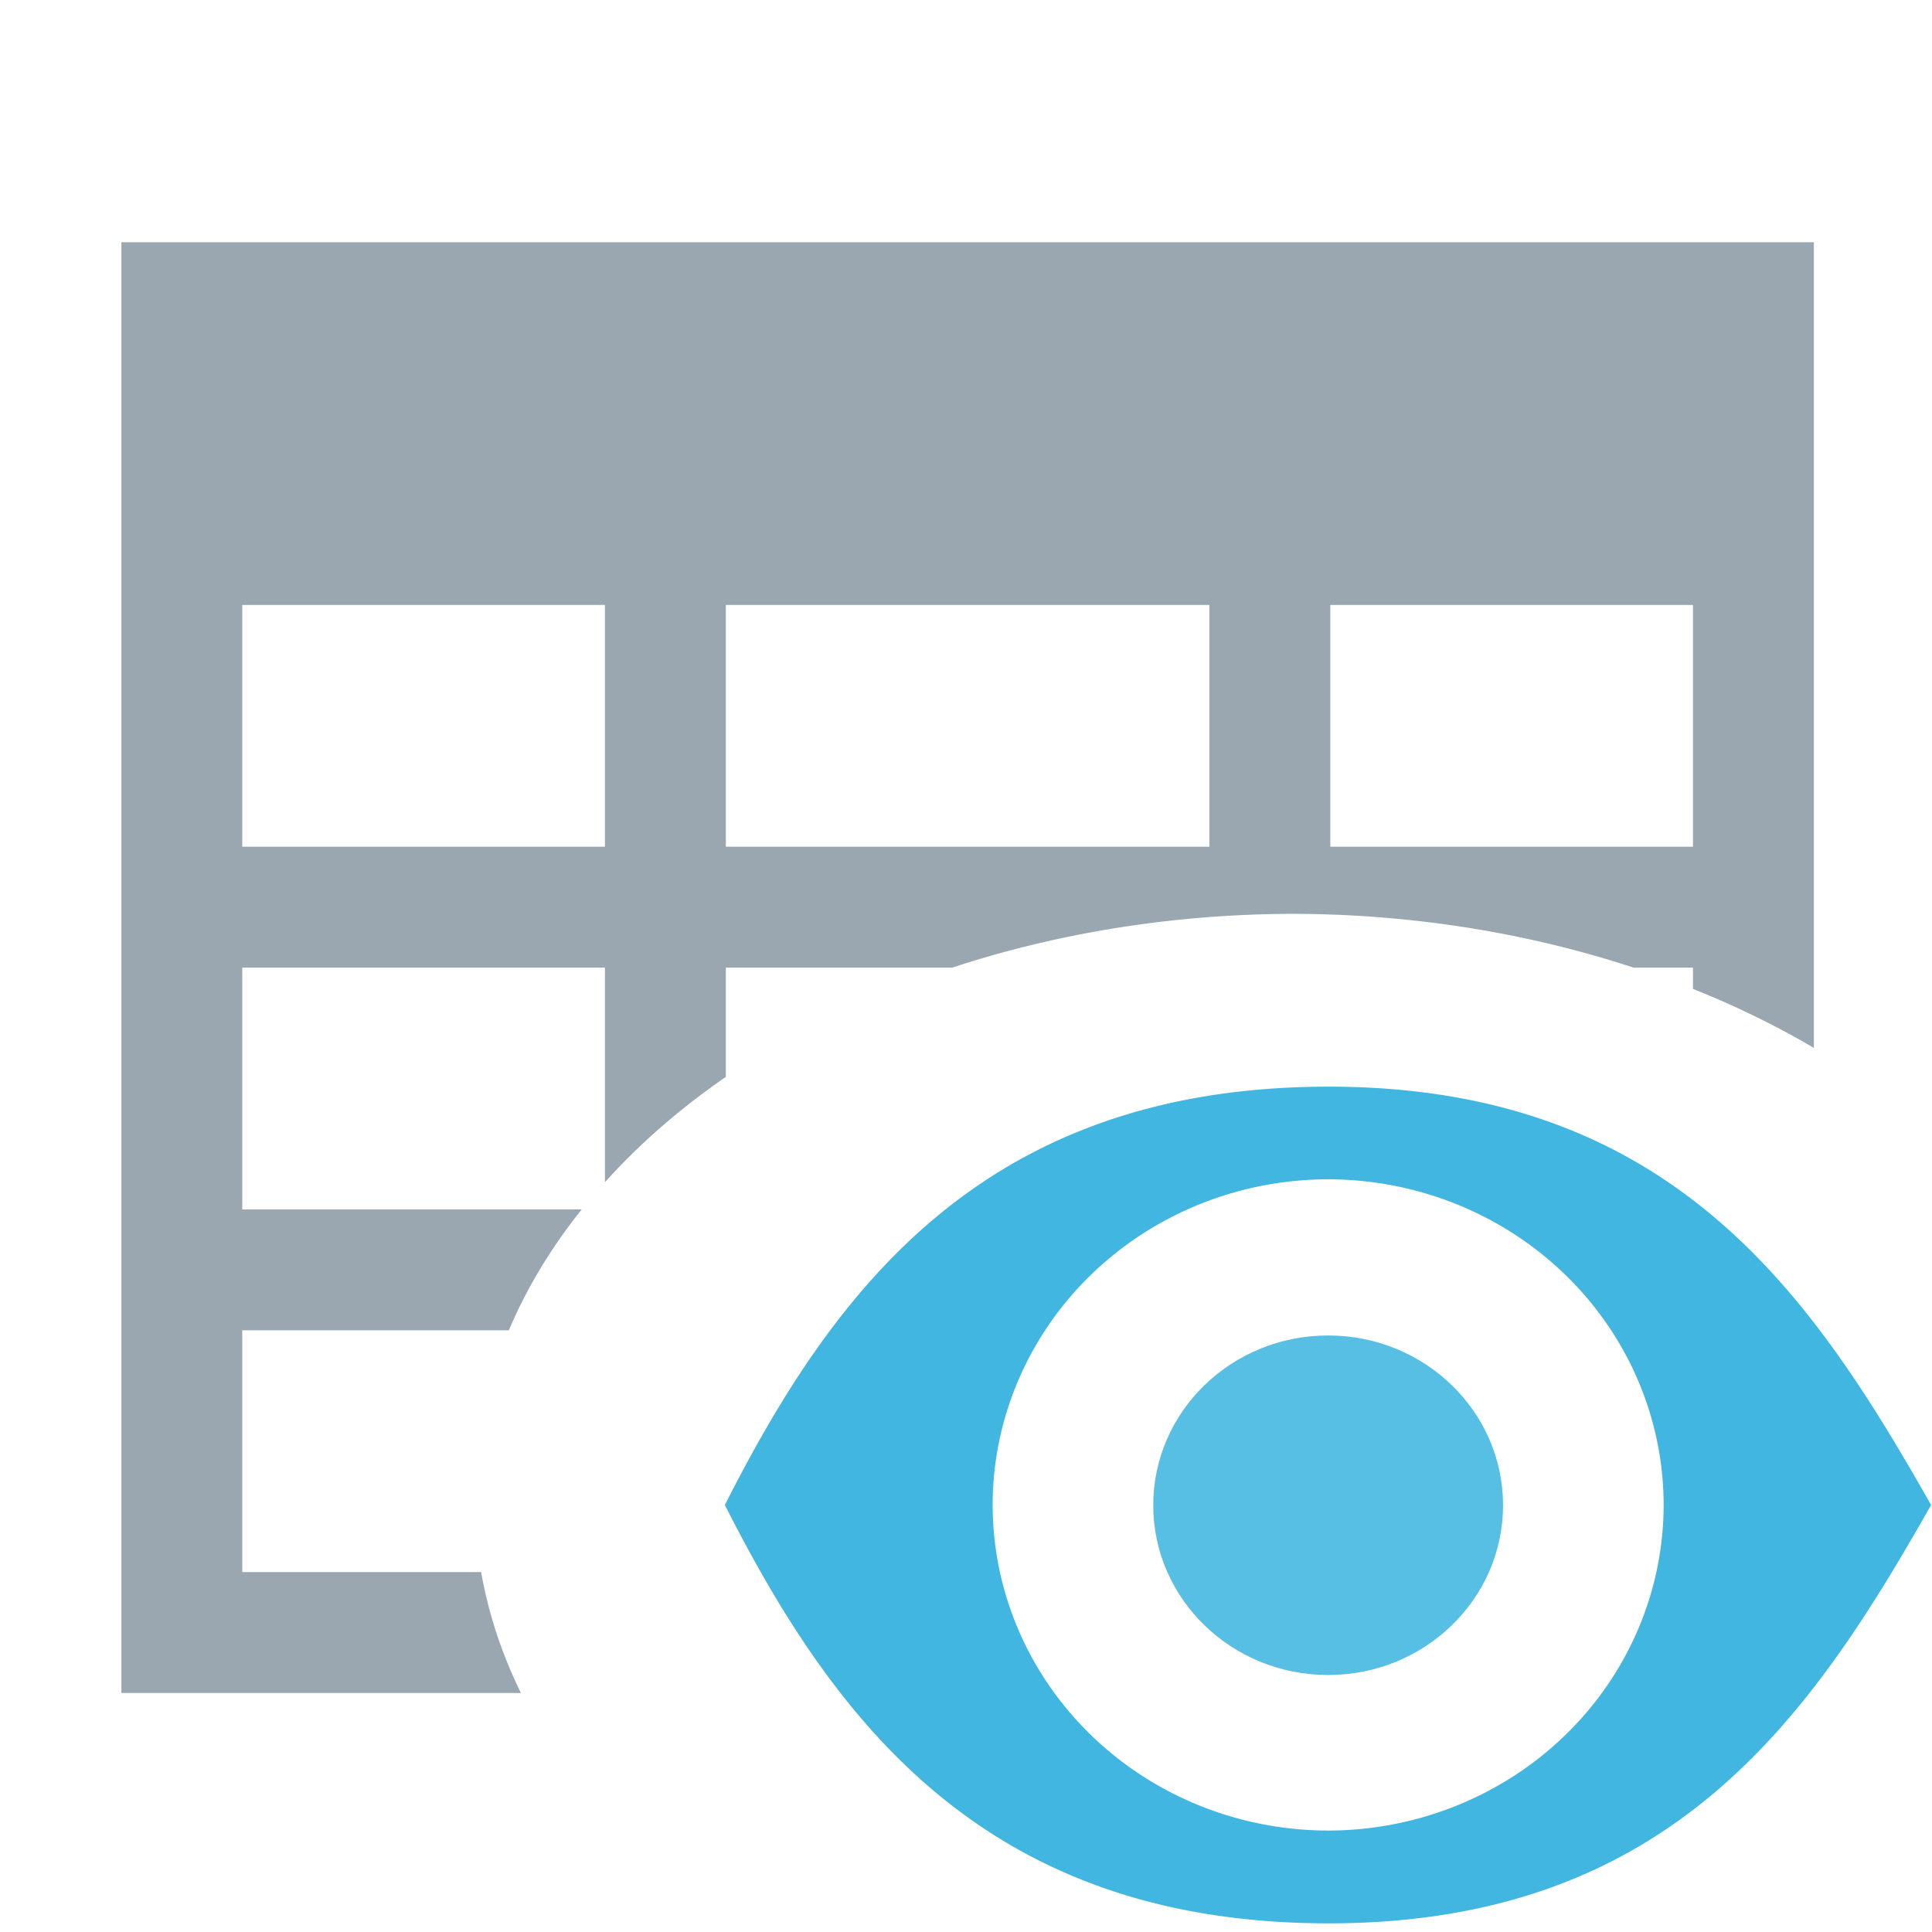<?xml version="1.0" encoding="UTF-8" standalone="no"?>
<svg
   xmlns:dc="http://purl.org/dc/elements/1.1/"
   xmlns:cc="http://creativecommons.org/ns#"
   xmlns:rdf="http://www.w3.org/1999/02/22-rdf-syntax-ns#"
   xmlns:svg="http://www.w3.org/2000/svg"
   xmlns="http://www.w3.org/2000/svg"
   xmlns:sodipodi="http://sodipodi.sourceforge.net/DTD/sodipodi-0.dtd"
   xmlns:inkscape="http://www.inkscape.org/namespaces/inkscape"
   id="svg8"
   version="1.1"
   viewBox="0 0 4.235 4.235"
   height="16.007"
   width="16.007"
   sodipodi:docname="dataTable-readonly-16px_dark.svg"
   inkscape:version="0.92.5 (2060ec1f9f, 2020-04-08)">
  <sodipodi:namedview
     pagecolor="#ffffff"
     bordercolor="#666666"
     borderopacity="1"
     objecttolerance="10"
     gridtolerance="10"
     guidetolerance="10"
     inkscape:pageopacity="0"
     inkscape:pageshadow="2"
     inkscape:window-width="1920"
     inkscape:window-height="972"
     id="namedview826"
     showgrid="true"
     inkscape:zoom="32"
     inkscape:cx="3.8162341"
     inkscape:cy="5.7160349"
     inkscape:window-x="1920"
     inkscape:window-y="27"
     inkscape:window-maximized="1"
     inkscape:current-layer="svg8"
     inkscape:snap-global="true"
     inkscape:snap-bbox="false">
    <inkscape:grid
       type="xygrid"
       id="grid828"
       spacingx="0.265"
       spacingy="0.265"
       originx="0.001"
       originy="0.001" />
  </sodipodi:namedview>
  <defs
     id="defs2" />
  <g
     inkscape:groupmode="layer"
     id="layer1"
     inkscape:label="BaseLayer"
     style="display:none"
     transform="translate(9.3544213e-4,9.3567215e-4)"
     sodipodi:insensitive="true">
    <rect
       style="fill:none;fill-rule:evenodd;stroke:none;stroke-width:0.066"
       height="4.233"
       width="4.233"
       y="1.2080078e-05"
       x="7.3204038e-09"
       id="rect839" />
    <path
       style="fill:#d7e3f4;stroke:#e6e6e6;stroke-width:0.011;stroke-linecap:butt;stroke-linejoin:miter;stroke-miterlimit:4;stroke-dasharray:none;stroke-opacity:1"
       d="M 0.265,0.265 V 3.969 H 3.969 V 0.265 Z"
       id="path872"
       inkscape:connector-curvature="0" />
    <rect
       style="opacity:0.869;fill:none;fill-opacity:1;stroke:#000000;stroke-width:0.003;stroke-linecap:round;stroke-linejoin:miter;stroke-miterlimit:4;stroke-dasharray:none;stroke-dashoffset:0;stroke-opacity:1;paint-order:stroke fill markers"
       id="rect896"
       width="2.646"
       height="3.704"
       x="0.794"
       y="0.265" />
    <rect
       style="opacity:0.869;fill:none;fill-opacity:1;stroke:#000000;stroke-width:0.003;stroke-linecap:round;stroke-linejoin:miter;stroke-miterlimit:4;stroke-dasharray:none;stroke-dashoffset:0;stroke-opacity:1;paint-order:stroke fill markers"
       id="rect898"
       width="3.175"
       height="3.175"
       x="0.529"
       y="0.529" />
    <rect
       style="opacity:0.869;fill:none;fill-opacity:1;stroke:#000000;stroke-width:0.003;stroke-linecap:round;stroke-linejoin:miter;stroke-miterlimit:4;stroke-dasharray:none;stroke-dashoffset:0;stroke-opacity:1;paint-order:stroke fill markers"
       id="rect900"
       width="3.704"
       height="2.646"
       x="0.265"
       y="0.794" />
    <path
       style="fill:none;stroke:#000000;stroke-width:0.003;stroke-linecap:butt;stroke-linejoin:miter;stroke-miterlimit:4;stroke-dasharray:none;stroke-opacity:1"
       d="M 0,4.233 4.233,-2.3e-7 v 0 0"
       id="path902"
       inkscape:connector-curvature="0" />
    <path
       inkscape:connector-curvature="0"
       id="path904"
       d="M 4.233,4.233 0,-2.3e-7 v 0 0"
       style="fill:none;stroke:#000000;stroke-width:0.003;stroke-linecap:butt;stroke-linejoin:miter;stroke-miterlimit:4;stroke-dasharray:none;stroke-opacity:1" />
    <circle
       style="opacity:0.869;fill:none;fill-opacity:1;stroke:#1a1a1a;stroke-width:0.003;stroke-linecap:round;stroke-linejoin:miter;stroke-miterlimit:4;stroke-dasharray:none;stroke-dashoffset:0;stroke-opacity:1;paint-order:stroke fill markers"
       id="path908"
       cx="2.116"
       cy="2.108"
       r="1.839" />
    <circle
       r="0.799"
       cy="2.108"
       cx="2.116"
       id="circle912"
       style="opacity:0.869;fill:none;fill-opacity:1;stroke:#1a1a1a;stroke-width:0.001;stroke-linecap:round;stroke-linejoin:miter;stroke-miterlimit:4;stroke-dasharray:none;stroke-dashoffset:0;stroke-opacity:1;paint-order:stroke fill markers" />
  </g>
  <g
     inkscape:groupmode="layer"
     id="layer2"
     inkscape:label="Icon"
     style="display:inline"
     transform="translate(9.3544213e-4,9.3567215e-4)" />
  <g
     id="layer1-5"
     inkscape:label="BaseLayer"
     style="display:none"
     transform="translate(9.3539213e-4,0.266)">
    <path
       inkscape:connector-curvature="0"
       id="rect839-6"
       d="M 0,1.2080078e-5 H 4.233 V 4.233 H 0 Z"
       style="fill:none;fill-rule:evenodd;stroke:none;stroke-width:0.066" />
    <path
       style="fill:#d7e3f4;stroke:#e6e6e6;stroke-width:0.011;stroke-linecap:butt;stroke-linejoin:miter;stroke-miterlimit:4;stroke-dasharray:none;stroke-opacity:1"
       d="M 0.265,0.265 V 3.969 H 3.969 V 0.265 Z"
       id="path872-2"
       inkscape:connector-curvature="0" />
    <path
       inkscape:connector-curvature="0"
       id="rect896-9"
       d="M 0.794,0.265 H 3.44 V 3.969 H 0.794 Z"
       style="opacity:0.869;fill:none;fill-opacity:1;stroke:#000000;stroke-width:0.003;stroke-linecap:round;stroke-linejoin:miter;stroke-miterlimit:4;stroke-dasharray:none;stroke-dashoffset:0;stroke-opacity:1;paint-order:stroke fill markers" />
    <path
       inkscape:connector-curvature="0"
       id="rect898-1"
       d="M 0.529,0.529 H 3.704 V 3.704 H 0.529 Z"
       style="opacity:0.869;fill:none;fill-opacity:1;stroke:#000000;stroke-width:0.003;stroke-linecap:round;stroke-linejoin:miter;stroke-miterlimit:4;stroke-dasharray:none;stroke-dashoffset:0;stroke-opacity:1;paint-order:stroke fill markers" />
    <path
       inkscape:connector-curvature="0"
       id="rect900-2"
       d="M 0.265,0.794 H 3.969 V 3.44 H 0.265 Z"
       style="opacity:0.869;fill:none;fill-opacity:1;stroke:#000000;stroke-width:0.003;stroke-linecap:round;stroke-linejoin:miter;stroke-miterlimit:4;stroke-dasharray:none;stroke-dashoffset:0;stroke-opacity:1;paint-order:stroke fill markers" />
    <path
       style="fill:none;stroke:#000000;stroke-width:0.003;stroke-linecap:butt;stroke-linejoin:miter;stroke-miterlimit:4;stroke-dasharray:none;stroke-opacity:1"
       d="M 0,4.233 4.233,-2.3e-7 v 0 0"
       id="path902-7"
       inkscape:connector-curvature="0" />
    <path
       inkscape:connector-curvature="0"
       id="path904-0"
       d="M 4.233,4.233 0,-2.3e-7 v 0 0"
       style="fill:none;stroke:#000000;stroke-width:0.003;stroke-linecap:butt;stroke-linejoin:miter;stroke-miterlimit:4;stroke-dasharray:none;stroke-opacity:1" />
    <path
       inkscape:connector-curvature="0"
       id="path908-9"
       d="M 3.955,2.108 A 1.839,1.839 0 0 1 2.116,3.947 1.839,1.839 0 0 1 0.278,2.108 1.839,1.839 0 0 1 2.116,0.269 1.839,1.839 0 0 1 3.955,2.108 Z"
       style="opacity:0.869;fill:none;fill-opacity:1;stroke:#1a1a1a;stroke-width:0.003;stroke-linecap:round;stroke-linejoin:miter;stroke-miterlimit:4;stroke-dasharray:none;stroke-dashoffset:0;stroke-opacity:1;paint-order:stroke fill markers" />
    <path
       inkscape:connector-curvature="0"
       id="circle912-3"
       d="M 2.915,2.108 A 0.799,0.799 0 0 1 2.116,2.907 0.799,0.799 0 0 1 1.317,2.108 0.799,0.799 0 0 1 2.116,1.309 0.799,0.799 0 0 1 2.915,2.108 Z"
       style="opacity:0.869;fill:none;fill-opacity:1;stroke:#1a1a1a;stroke-width:0.001;stroke-linecap:round;stroke-linejoin:miter;stroke-miterlimit:4;stroke-dasharray:none;stroke-dashoffset:0;stroke-opacity:1;paint-order:stroke fill markers" />
  </g>
  <g
     id="layer2-6"
     inkscape:label="Icon"
     style="display:inline"
     transform="translate(9.3539213e-4,0.266)" />
  <g
     id="layer1-56"
     inkscape:label="BaseLayer"
     style="display:none"
     transform="translate(9.3542e-4,0.266)">
    <rect
       style="fill:none;fill-rule:evenodd;stroke:none;stroke-width:0.066"
       height="4.233"
       width="4.233"
       y="1.2080078e-05"
       x="7.3204038e-09"
       id="rect839-2" />
    <path
       style="fill:#d7e3f4;stroke:#e6e6e6;stroke-width:0.011;stroke-linecap:butt;stroke-linejoin:miter;stroke-miterlimit:4;stroke-dasharray:none;stroke-opacity:1"
       d="M 0.265,0.265 V 3.969 H 3.969 V 0.265 Z"
       id="path872-91"
       inkscape:connector-curvature="0" />
    <rect
       style="opacity:0.869;fill:none;fill-opacity:1;stroke:#000000;stroke-width:0.003;stroke-linecap:round;stroke-linejoin:miter;stroke-miterlimit:4;stroke-dasharray:none;stroke-dashoffset:0;stroke-opacity:1;paint-order:stroke fill markers"
       id="rect896-27"
       width="2.646"
       height="3.704"
       x="0.794"
       y="0.265" />
    <rect
       style="opacity:0.869;fill:none;fill-opacity:1;stroke:#000000;stroke-width:0.003;stroke-linecap:round;stroke-linejoin:miter;stroke-miterlimit:4;stroke-dasharray:none;stroke-dashoffset:0;stroke-opacity:1;paint-order:stroke fill markers"
       id="rect898-09"
       width="3.175"
       height="3.175"
       x="0.529"
       y="0.529" />
    <rect
       style="opacity:0.869;fill:none;fill-opacity:1;stroke:#000000;stroke-width:0.003;stroke-linecap:round;stroke-linejoin:miter;stroke-miterlimit:4;stroke-dasharray:none;stroke-dashoffset:0;stroke-opacity:1;paint-order:stroke fill markers"
       id="rect900-3"
       width="3.704"
       height="2.646"
       x="0.265"
       y="0.794" />
    <path
       style="fill:none;stroke:#000000;stroke-width:0.003;stroke-linecap:butt;stroke-linejoin:miter;stroke-miterlimit:4;stroke-dasharray:none;stroke-opacity:1"
       d="M 0,4.233 4.233,-2.3e-7 v 0 0"
       id="path902-6"
       inkscape:connector-curvature="0" />
    <path
       inkscape:connector-curvature="0"
       id="path904-06"
       d="M 4.233,4.233 0,-2.3e-7 v 0 0"
       style="fill:none;stroke:#000000;stroke-width:0.003;stroke-linecap:butt;stroke-linejoin:miter;stroke-miterlimit:4;stroke-dasharray:none;stroke-opacity:1" />
    <circle
       style="opacity:0.869;fill:none;fill-opacity:1;stroke:#1a1a1a;stroke-width:0.003;stroke-linecap:round;stroke-linejoin:miter;stroke-miterlimit:4;stroke-dasharray:none;stroke-dashoffset:0;stroke-opacity:1;paint-order:stroke fill markers"
       id="path908-26"
       cx="2.116"
       cy="2.108"
       r="1.839" />
    <circle
       r="0.799"
       cy="2.108"
       cx="2.116"
       id="circle912-1"
       style="opacity:0.869;fill:none;fill-opacity:1;stroke:#1a1a1a;stroke-width:0.001;stroke-linecap:round;stroke-linejoin:miter;stroke-miterlimit:4;stroke-dasharray:none;stroke-dashoffset:0;stroke-opacity:1;paint-order:stroke fill markers" />
  </g>
  <g
     id="layer2-87"
     inkscape:label="Icon"
     style="display:inline"
     transform="translate(9.3542e-4,0.266)" />
  <path
     style="opacity:1;fill:#9aa7b0;fill-opacity:1;stroke:none;stroke-width:0.012;stroke-linecap:round;stroke-linejoin:miter;stroke-miterlimit:4;stroke-dasharray:none;stroke-dashoffset:0;stroke-opacity:1;paint-order:stroke fill markers"
     d="M 1.004 2.004 L 1.004 5.004 L 1.004 14.004 L 2.004 14.004 L 4.309 14.004 A 6.776 4.839 0 0 1 3.98 13.004 L 2.004 13.004 L 2.004 11.004 L 4.209 11.004 A 6.776 4.839 0 0 1 4.812 10.004 L 2.004 10.004 L 2.004 8.004 L 5.004 8.004 L 5.004 9.779 A 6.776 4.839 0 0 1 6.004 8.908 L 6.004 8.004 L 7.877 8.004 A 6.776 4.839 0 0 1 10.693 7.559 A 6.776 4.839 0 0 1 13.512 8.004 L 14.004 8.004 L 14.004 8.18 A 6.776 4.839 0 0 1 15.004 8.668 L 15.004 5.004 L 15.004 2.004 L 1.004 2.004 z M 2.004 5.004 L 5.004 5.004 L 5.004 7.004 L 2.004 7.004 L 2.004 5.004 z M 6.004 5.004 L 10.004 5.004 L 10.004 7.004 L 6.004 7.004 L 6.004 5.004 z M 11.004 5.004 L 14.004 5.004 L 14.004 7.004 L 11.004 7.004 L 11.004 5.004 z "
     transform="scale(0.265)"
     id="path3949" />
  <g
     id="g5413"
     transform="matrix(0.714,0,0,0.693,1.589,2.382)"
     style="fill:#40b6e0;fill-opacity:1">
    <g
       transform="translate(-0.265,-0.793)"
       style="display:none;fill:#40b6e0;fill-opacity:1"
       inkscape:label="BaseLayer"
       id="layer1-8">
      <rect
         id="rect839-7"
         x="7.3204038e-09"
         y="1.2080078e-05"
         width="4.233"
         height="4.233"
         style="fill:#40b6e0;fill-opacity:1;fill-rule:evenodd;stroke:none;stroke-width:0.066" />
      <path
         inkscape:connector-curvature="0"
         id="path872-9"
         d="M 0.265,0.265 V 3.969 H 3.969 V 0.265 Z"
         style="fill:#40b6e0;fill-opacity:1;stroke:#e6e6e6;stroke-width:0.011;stroke-linecap:butt;stroke-linejoin:miter;stroke-miterlimit:4;stroke-dasharray:none;stroke-opacity:1" />
      <rect
         y="0.265"
         x="0.794"
         height="3.704"
         width="2.646"
         id="rect896-2"
         style="opacity:0.869;fill:#40b6e0;fill-opacity:1;stroke:#000000;stroke-width:0.003;stroke-linecap:round;stroke-linejoin:miter;stroke-miterlimit:4;stroke-dasharray:none;stroke-dashoffset:0;stroke-opacity:1;paint-order:stroke fill markers" />
      <rect
         y="0.529"
         x="0.529"
         height="3.175"
         width="3.175"
         id="rect898-0"
         style="opacity:0.869;fill:#40b6e0;fill-opacity:1;stroke:#000000;stroke-width:0.003;stroke-linecap:round;stroke-linejoin:miter;stroke-miterlimit:4;stroke-dasharray:none;stroke-dashoffset:0;stroke-opacity:1;paint-order:stroke fill markers" />
      <rect
         y="0.794"
         x="0.265"
         height="2.646"
         width="3.704"
         id="rect900-23"
         style="opacity:0.869;fill:#40b6e0;fill-opacity:1;stroke:#000000;stroke-width:0.003;stroke-linecap:round;stroke-linejoin:miter;stroke-miterlimit:4;stroke-dasharray:none;stroke-dashoffset:0;stroke-opacity:1;paint-order:stroke fill markers" />
      <path
         inkscape:connector-curvature="0"
         id="path902-75"
         d="M 0,4.233 4.233,-2.3e-7 v 0 0"
         style="fill:#40b6e0;fill-opacity:1;stroke:#000000;stroke-width:0.003;stroke-linecap:butt;stroke-linejoin:miter;stroke-miterlimit:4;stroke-dasharray:none;stroke-opacity:1" />
      <path
         style="fill:#40b6e0;fill-opacity:1;stroke:#000000;stroke-width:0.003;stroke-linecap:butt;stroke-linejoin:miter;stroke-miterlimit:4;stroke-dasharray:none;stroke-opacity:1"
         d="M 4.233,4.233 0,-2.3e-7 v 0 0"
         id="path904-9"
         inkscape:connector-curvature="0" />
      <circle
         r="1.839"
         cy="2.108"
         cx="2.116"
         id="path908-2"
         style="opacity:0.869;fill:#40b6e0;fill-opacity:1;stroke:#1a1a1a;stroke-width:0.003;stroke-linecap:round;stroke-linejoin:miter;stroke-miterlimit:4;stroke-dasharray:none;stroke-dashoffset:0;stroke-opacity:1;paint-order:stroke fill markers" />
      <circle
         style="opacity:0.869;fill:#40b6e0;fill-opacity:1;stroke:#1a1a1a;stroke-width:0.001;stroke-linecap:round;stroke-linejoin:miter;stroke-miterlimit:4;stroke-dasharray:none;stroke-dashoffset:0;stroke-opacity:1;paint-order:stroke fill markers"
         id="circle912-2"
         cx="2.116"
         cy="2.108"
         r="0.799" />
    </g>
    <g
       transform="translate(-0.265,-0.793)"
       style="display:inline;fill:#40b6e0;fill-opacity:1"
       inkscape:label="Icon"
       id="layer2-8">
      <g
         style="fill:#40b6e0;fill-opacity:1"
         id="g2713">
        <path
           inkscape:connector-curvature="0"
           style="fill:#40b6e0;fill-opacity:1;stroke:none;stroke-width:0.003;stroke-linecap:butt;stroke-linejoin:miter;stroke-miterlimit:4;stroke-dasharray:none;stroke-opacity:1"
           d="m 2.119,0.793 c -1.058,0 -1.519,0.642 -1.854,1.323 v 5.167e-4 c 0.335,0.68 0.796,1.323 1.854,1.323 1.058,0 1.485,-0.663 1.849,-1.323 V 2.116 C 3.605,1.457 3.177,0.793 2.119,0.793 Z m -0.002,0.293 a 1.031,1.031 0 0 1 1.03,1.03 1.031,1.031 0 0 1 -1.03,1.03 1.031,1.031 0 0 1 -1.03,-1.03 1.031,1.031 0 0 1 1.03,-1.03 z"
           id="path857" />
        <circle
           style="opacity:0.869;fill:#40b6e0;fill-opacity:1;stroke:none;stroke-width:0.005;stroke-linecap:round;stroke-linejoin:miter;stroke-miterlimit:4;stroke-dasharray:none;stroke-dashoffset:0;stroke-opacity:1;paint-order:stroke fill markers"
           id="path866"
           cx="2.117"
           cy="2.117"
           r="0.537" />
      </g>
    </g>
  </g>
</svg>
